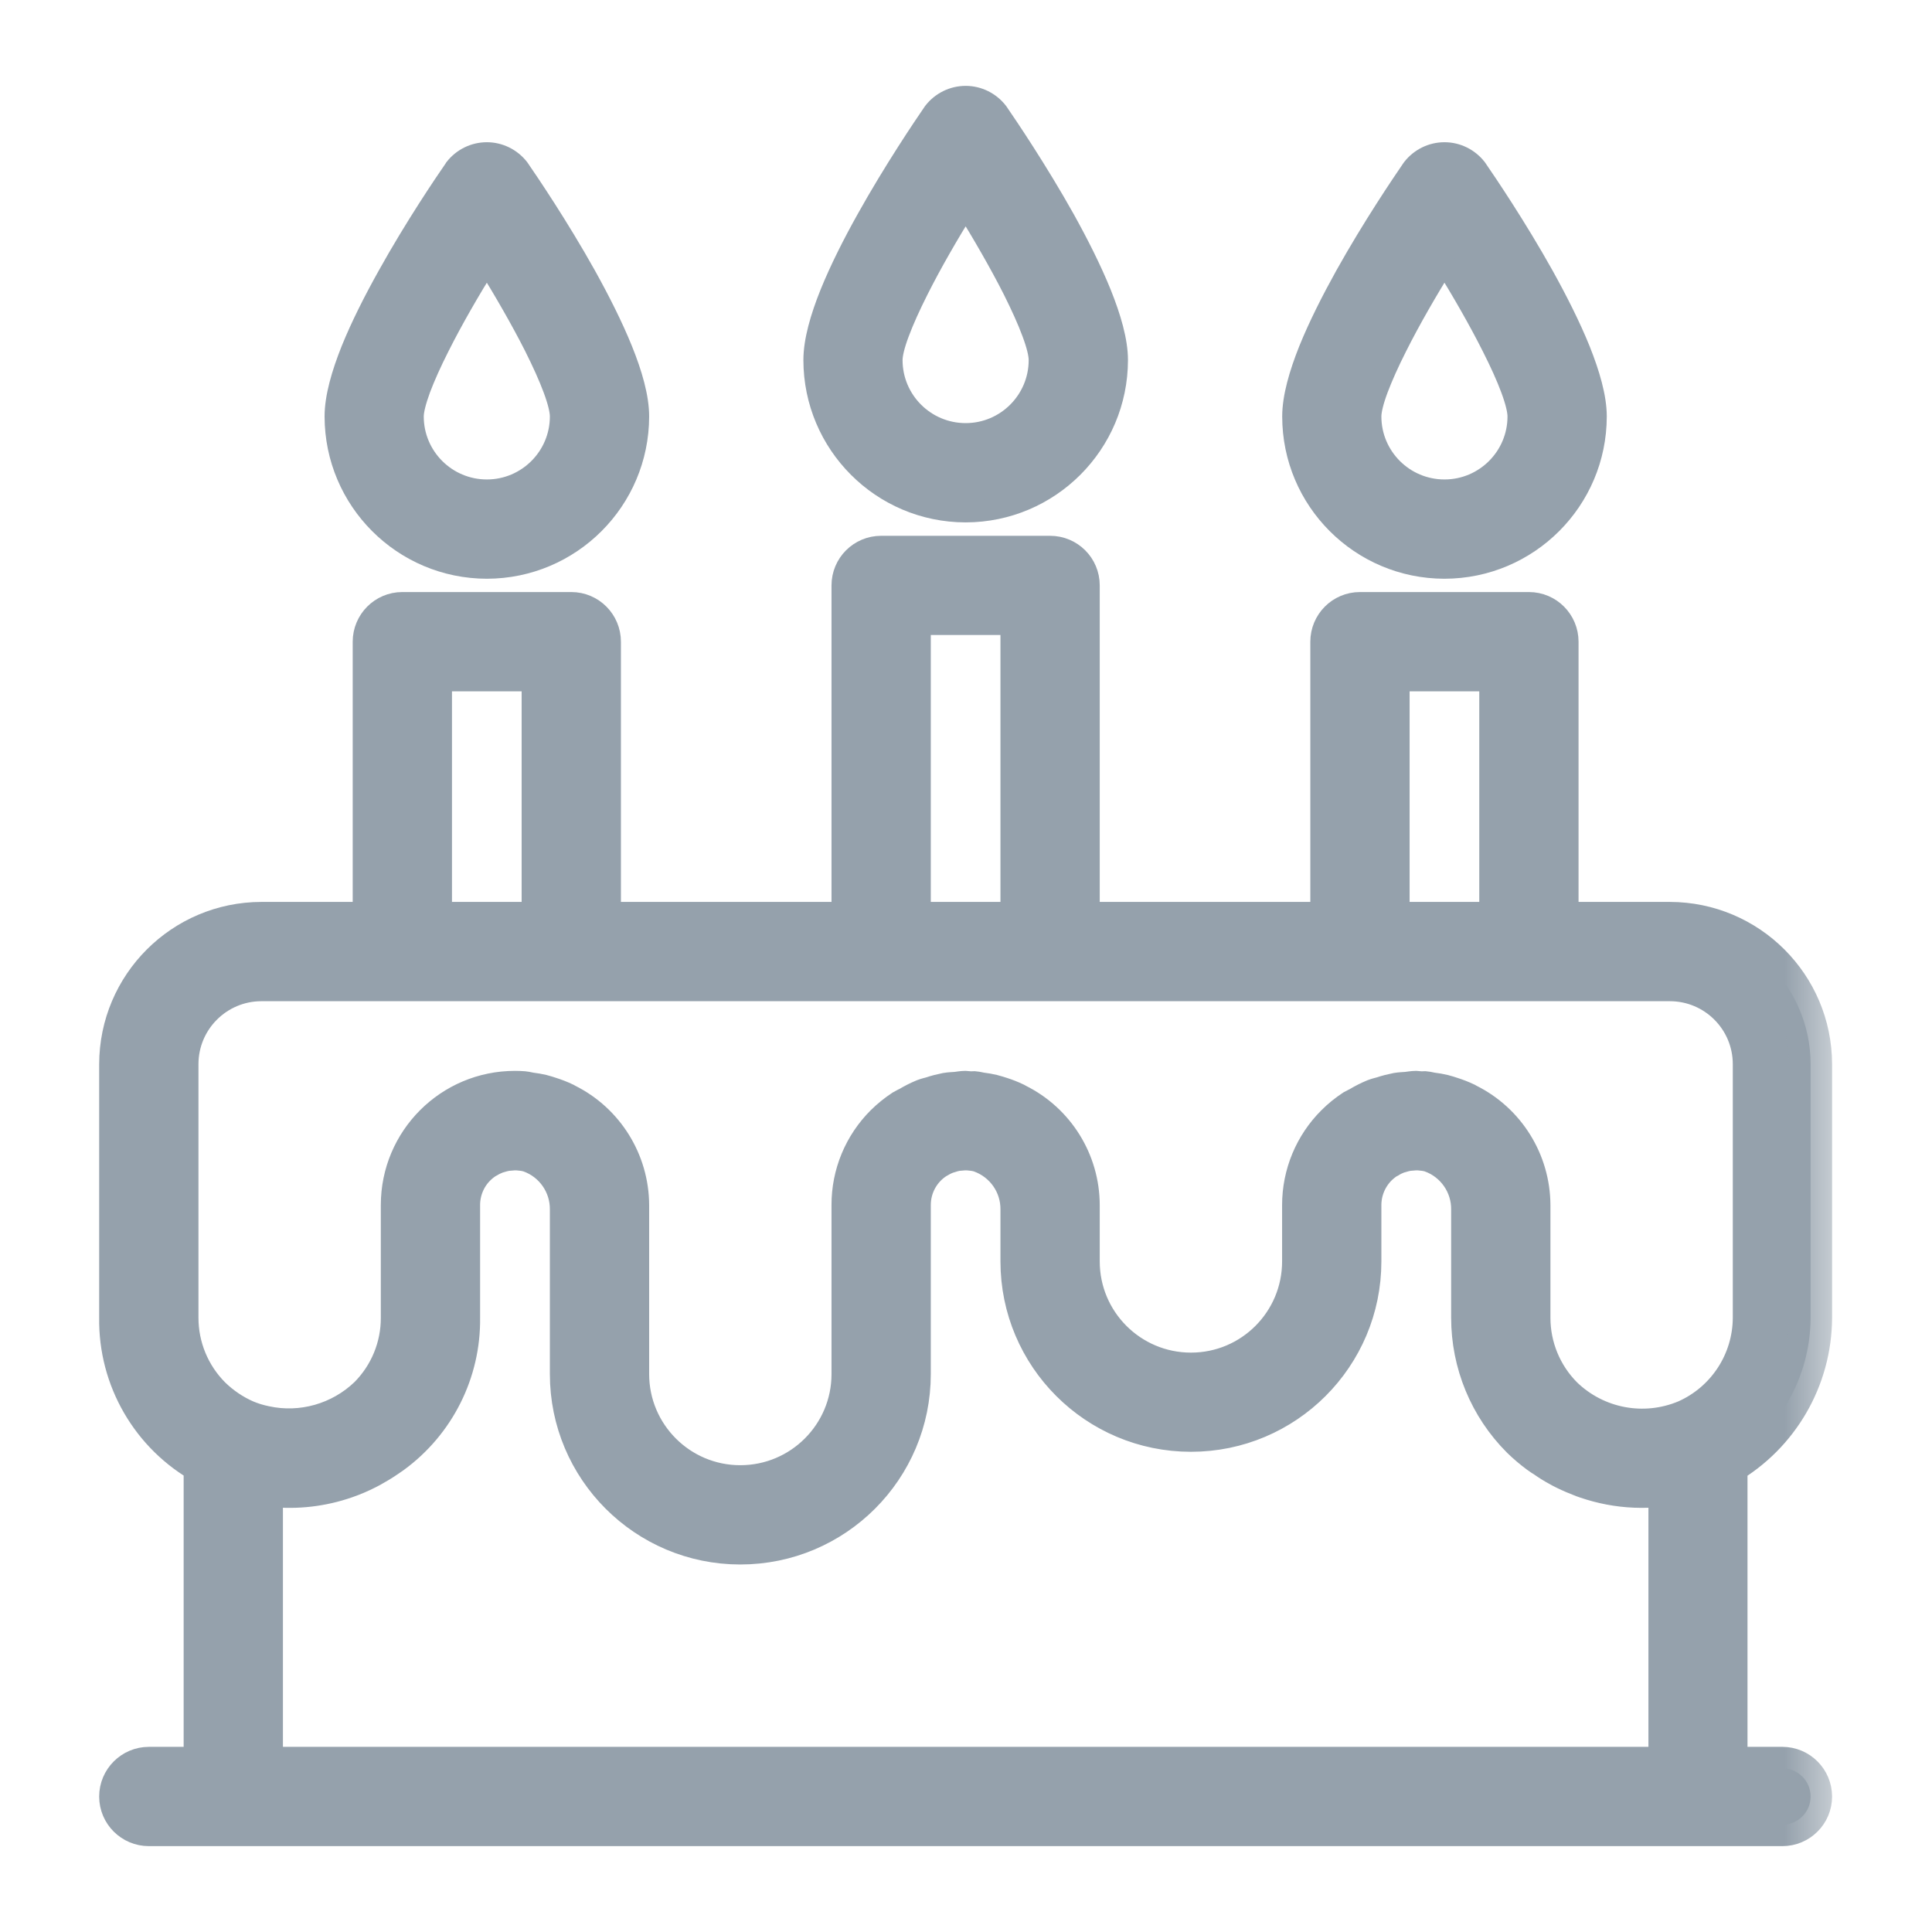 <svg width="18" height="18" viewBox="0 0 18 18" fill="none" xmlns="http://www.w3.org/2000/svg">
    <mask id="path-1-outside-1" maskUnits="userSpaceOnUse" x="0.124" y="4.192" width="17" height="14" fill="black">
        <rect fill="white" x="0.124" y="4.192" width="17" height="14"/>
        <path d="M16.869 12.277V9.915C16.868 9.191 16.281 8.604 15.557 8.603H14.507V5.979C14.507 5.834 14.39 5.716 14.245 5.716H12.67C12.525 5.716 12.408 5.834 12.408 5.979V8.603H10.046V5.454C10.046 5.309 9.929 5.192 9.784 5.192H8.209C8.064 5.192 7.947 5.309 7.947 5.454V8.603H5.585V5.979C5.585 5.834 5.468 5.716 5.323 5.716H3.748C3.603 5.716 3.486 5.834 3.486 5.979V8.603H2.436C1.712 8.604 1.125 9.191 1.124 9.915V12.277C1.115 12.84 1.418 13.362 1.911 13.634V16.475H1.387C1.242 16.475 1.124 16.593 1.124 16.738C1.124 16.883 1.242 17 1.387 17H16.606C16.751 17 16.869 16.883 16.869 16.738C16.869 16.593 16.751 16.475 16.606 16.475H16.081V13.638C16.567 13.356 16.867 12.838 16.869 12.277ZM12.933 6.241H13.982V8.603H12.933V6.241ZM8.472 5.716H9.521V8.603H8.472V5.716ZM4.011 6.241H5.06V8.603H4.011V6.241ZM1.649 9.915C1.649 9.48 2.002 9.128 2.436 9.128H15.557C15.992 9.128 16.344 9.48 16.344 9.915V12.277C16.343 12.693 16.097 13.071 15.716 13.24C15.319 13.407 14.861 13.321 14.552 13.021C14.355 12.823 14.245 12.556 14.245 12.277V11.227C14.243 10.831 14.018 10.469 13.664 10.293L13.648 10.284C13.606 10.264 13.562 10.247 13.518 10.233C13.492 10.225 13.468 10.216 13.442 10.21C13.408 10.202 13.374 10.196 13.34 10.192C13.317 10.189 13.295 10.182 13.272 10.18C13.259 10.18 13.247 10.182 13.235 10.181C13.222 10.181 13.209 10.177 13.195 10.177C13.166 10.177 13.138 10.183 13.109 10.186C13.08 10.188 13.05 10.189 13.02 10.194C12.975 10.203 12.93 10.214 12.886 10.229C12.862 10.236 12.838 10.241 12.815 10.25C12.766 10.27 12.719 10.294 12.674 10.321C12.657 10.331 12.64 10.337 12.623 10.347C12.562 10.387 12.505 10.433 12.453 10.485C12.256 10.681 12.145 10.948 12.145 11.227V11.752C12.145 12.332 11.676 12.802 11.096 12.802C10.516 12.802 10.046 12.332 10.046 11.752V11.227C10.045 10.831 9.82 10.469 9.465 10.293L9.449 10.284C9.407 10.264 9.364 10.247 9.32 10.233C9.293 10.225 9.269 10.216 9.243 10.21C9.21 10.202 9.176 10.196 9.142 10.192C9.119 10.189 9.097 10.182 9.073 10.18C9.061 10.18 9.049 10.182 9.036 10.181C9.024 10.181 9.01 10.177 8.996 10.177C8.967 10.177 8.939 10.183 8.911 10.186C8.882 10.188 8.851 10.189 8.821 10.194C8.776 10.203 8.732 10.214 8.688 10.229C8.664 10.236 8.64 10.241 8.617 10.25C8.568 10.27 8.521 10.294 8.476 10.321C8.459 10.33 8.441 10.337 8.425 10.347C8.364 10.387 8.307 10.433 8.255 10.484C8.057 10.681 7.946 10.948 7.947 11.227V12.802C7.947 13.381 7.477 13.851 6.897 13.851C6.318 13.851 5.848 13.381 5.848 12.802V11.227C5.846 10.831 5.621 10.469 5.267 10.293L5.251 10.284C5.209 10.264 5.165 10.247 5.121 10.233C5.095 10.225 5.071 10.216 5.045 10.21C5.011 10.202 4.977 10.196 4.943 10.192C4.92 10.189 4.898 10.182 4.875 10.18C4.851 10.178 4.824 10.177 4.798 10.177C4.218 10.177 3.748 10.647 3.748 11.227V12.277C3.749 12.555 3.639 12.822 3.443 13.019C3.183 13.269 2.815 13.374 2.463 13.297C2.4 13.284 2.338 13.265 2.279 13.24C2.159 13.187 2.05 13.113 1.956 13.021C1.759 12.823 1.649 12.556 1.649 12.277V9.915ZM2.436 16.475V13.829C2.463 13.834 2.489 13.835 2.515 13.838L2.535 13.84C2.765 13.864 2.997 13.837 3.215 13.761C3.282 13.738 3.347 13.71 3.41 13.678C3.423 13.671 3.436 13.664 3.45 13.657C3.501 13.629 3.55 13.599 3.598 13.566C3.613 13.555 3.628 13.546 3.643 13.535C4.045 13.242 4.28 12.773 4.273 12.277V11.227C4.273 11.088 4.328 10.954 4.427 10.856C4.453 10.83 4.482 10.807 4.513 10.787C4.519 10.784 4.525 10.781 4.53 10.778C4.556 10.762 4.583 10.749 4.611 10.738C4.619 10.735 4.627 10.733 4.636 10.73C4.661 10.722 4.688 10.715 4.714 10.71C4.727 10.709 4.741 10.708 4.753 10.707C4.775 10.704 4.797 10.704 4.819 10.704C4.836 10.705 4.852 10.707 4.869 10.709C4.888 10.711 4.908 10.715 4.927 10.72C4.934 10.722 4.94 10.724 4.946 10.726C5.175 10.809 5.326 11.028 5.323 11.271V12.802C5.323 13.671 6.028 14.376 6.897 14.376C7.767 14.376 8.472 13.671 8.472 12.802V11.227C8.472 11.049 8.562 10.883 8.712 10.787C8.717 10.784 8.722 10.782 8.727 10.779C8.753 10.763 8.781 10.749 8.81 10.738C8.818 10.735 8.825 10.733 8.832 10.731C8.858 10.722 8.885 10.715 8.911 10.71C8.924 10.709 8.938 10.708 8.949 10.707C8.971 10.704 8.993 10.704 9.016 10.704C9.032 10.705 9.049 10.707 9.065 10.709C9.085 10.711 9.104 10.715 9.124 10.72C9.13 10.722 9.136 10.724 9.142 10.726C9.372 10.809 9.524 11.027 9.521 11.271V11.752C9.521 12.621 10.226 13.326 11.096 13.326C11.965 13.326 12.67 12.621 12.67 11.752V11.227C12.67 11.088 12.726 10.954 12.824 10.856C12.851 10.83 12.879 10.807 12.91 10.787C12.916 10.784 12.922 10.781 12.928 10.778C12.953 10.762 12.98 10.749 13.008 10.738C13.016 10.735 13.025 10.733 13.034 10.73C13.059 10.722 13.085 10.715 13.112 10.71C13.124 10.709 13.138 10.708 13.15 10.707C13.172 10.704 13.194 10.704 13.217 10.704C13.233 10.705 13.25 10.707 13.266 10.709C13.286 10.711 13.305 10.715 13.325 10.72C13.331 10.722 13.337 10.724 13.343 10.726C13.572 10.809 13.723 11.028 13.72 11.271V12.277C13.72 12.695 13.885 13.096 14.181 13.392C14.233 13.443 14.289 13.49 14.347 13.533C14.364 13.546 14.382 13.557 14.4 13.568C14.444 13.599 14.488 13.627 14.535 13.652C14.553 13.662 14.571 13.672 14.59 13.681C14.643 13.707 14.697 13.73 14.752 13.751C14.764 13.755 14.774 13.759 14.786 13.763C14.93 13.812 15.08 13.841 15.232 13.847H15.233C15.307 13.85 15.38 13.848 15.453 13.841L15.479 13.838C15.505 13.835 15.532 13.834 15.558 13.829V16.475H2.436Z"/>
    </mask>
    <path d="M16.869 12.277V9.915C16.868 9.191 16.281 8.604 15.557 8.603H14.507V5.979C14.507 5.834 14.39 5.716 14.245 5.716H12.67C12.525 5.716 12.408 5.834 12.408 5.979V8.603H10.046V5.454C10.046 5.309 9.929 5.192 9.784 5.192H8.209C8.064 5.192 7.947 5.309 7.947 5.454V8.603H5.585V5.979C5.585 5.834 5.468 5.716 5.323 5.716H3.748C3.603 5.716 3.486 5.834 3.486 5.979V8.603H2.436C1.712 8.604 1.125 9.191 1.124 9.915V12.277C1.115 12.84 1.418 13.362 1.911 13.634V16.475H1.387C1.242 16.475 1.124 16.593 1.124 16.738C1.124 16.883 1.242 17 1.387 17H16.606C16.751 17 16.869 16.883 16.869 16.738C16.869 16.593 16.751 16.475 16.606 16.475H16.081V13.638C16.567 13.356 16.867 12.838 16.869 12.277ZM12.933 6.241H13.982V8.603H12.933V6.241ZM8.472 5.716H9.521V8.603H8.472V5.716ZM4.011 6.241H5.06V8.603H4.011V6.241ZM1.649 9.915C1.649 9.48 2.002 9.128 2.436 9.128H15.557C15.992 9.128 16.344 9.48 16.344 9.915V12.277C16.343 12.693 16.097 13.071 15.716 13.24C15.319 13.407 14.861 13.321 14.552 13.021C14.355 12.823 14.245 12.556 14.245 12.277V11.227C14.243 10.831 14.018 10.469 13.664 10.293L13.648 10.284C13.606 10.264 13.562 10.247 13.518 10.233C13.492 10.225 13.468 10.216 13.442 10.21C13.408 10.202 13.374 10.196 13.34 10.192C13.317 10.189 13.295 10.182 13.272 10.18C13.259 10.18 13.247 10.182 13.235 10.181C13.222 10.181 13.209 10.177 13.195 10.177C13.166 10.177 13.138 10.183 13.109 10.186C13.08 10.188 13.05 10.189 13.02 10.194C12.975 10.203 12.93 10.214 12.886 10.229C12.862 10.236 12.838 10.241 12.815 10.25C12.766 10.27 12.719 10.294 12.674 10.321C12.657 10.331 12.64 10.337 12.623 10.347C12.562 10.387 12.505 10.433 12.453 10.485C12.256 10.681 12.145 10.948 12.145 11.227V11.752C12.145 12.332 11.676 12.802 11.096 12.802C10.516 12.802 10.046 12.332 10.046 11.752V11.227C10.045 10.831 9.82 10.469 9.465 10.293L9.449 10.284C9.407 10.264 9.364 10.247 9.32 10.233C9.293 10.225 9.269 10.216 9.243 10.21C9.21 10.202 9.176 10.196 9.142 10.192C9.119 10.189 9.097 10.182 9.073 10.18C9.061 10.18 9.049 10.182 9.036 10.181C9.024 10.181 9.01 10.177 8.996 10.177C8.967 10.177 8.939 10.183 8.911 10.186C8.882 10.188 8.851 10.189 8.821 10.194C8.776 10.203 8.732 10.214 8.688 10.229C8.664 10.236 8.64 10.241 8.617 10.25C8.568 10.27 8.521 10.294 8.476 10.321C8.459 10.33 8.441 10.337 8.425 10.347C8.364 10.387 8.307 10.433 8.255 10.484C8.057 10.681 7.946 10.948 7.947 11.227V12.802C7.947 13.381 7.477 13.851 6.897 13.851C6.318 13.851 5.848 13.381 5.848 12.802V11.227C5.846 10.831 5.621 10.469 5.267 10.293L5.251 10.284C5.209 10.264 5.165 10.247 5.121 10.233C5.095 10.225 5.071 10.216 5.045 10.21C5.011 10.202 4.977 10.196 4.943 10.192C4.92 10.189 4.898 10.182 4.875 10.18C4.851 10.178 4.824 10.177 4.798 10.177C4.218 10.177 3.748 10.647 3.748 11.227V12.277C3.749 12.555 3.639 12.822 3.443 13.019C3.183 13.269 2.815 13.374 2.463 13.297C2.4 13.284 2.338 13.265 2.279 13.24C2.159 13.187 2.05 13.113 1.956 13.021C1.759 12.823 1.649 12.556 1.649 12.277V9.915ZM2.436 16.475V13.829C2.463 13.834 2.489 13.835 2.515 13.838L2.535 13.84C2.765 13.864 2.997 13.837 3.215 13.761C3.282 13.738 3.347 13.71 3.41 13.678C3.423 13.671 3.436 13.664 3.45 13.657C3.501 13.629 3.55 13.599 3.598 13.566C3.613 13.555 3.628 13.546 3.643 13.535C4.045 13.242 4.28 12.773 4.273 12.277V11.227C4.273 11.088 4.328 10.954 4.427 10.856C4.453 10.83 4.482 10.807 4.513 10.787C4.519 10.784 4.525 10.781 4.53 10.778C4.556 10.762 4.583 10.749 4.611 10.738C4.619 10.735 4.627 10.733 4.636 10.73C4.661 10.722 4.688 10.715 4.714 10.71C4.727 10.709 4.741 10.708 4.753 10.707C4.775 10.704 4.797 10.704 4.819 10.704C4.836 10.705 4.852 10.707 4.869 10.709C4.888 10.711 4.908 10.715 4.927 10.72C4.934 10.722 4.94 10.724 4.946 10.726C5.175 10.809 5.326 11.028 5.323 11.271V12.802C5.323 13.671 6.028 14.376 6.897 14.376C7.767 14.376 8.472 13.671 8.472 12.802V11.227C8.472 11.049 8.562 10.883 8.712 10.787C8.717 10.784 8.722 10.782 8.727 10.779C8.753 10.763 8.781 10.749 8.81 10.738C8.818 10.735 8.825 10.733 8.832 10.731C8.858 10.722 8.885 10.715 8.911 10.71C8.924 10.709 8.938 10.708 8.949 10.707C8.971 10.704 8.993 10.704 9.016 10.704C9.032 10.705 9.049 10.707 9.065 10.709C9.085 10.711 9.104 10.715 9.124 10.72C9.13 10.722 9.136 10.724 9.142 10.726C9.372 10.809 9.524 11.027 9.521 11.271V11.752C9.521 12.621 10.226 13.326 11.096 13.326C11.965 13.326 12.67 12.621 12.67 11.752V11.227C12.67 11.088 12.726 10.954 12.824 10.856C12.851 10.83 12.879 10.807 12.91 10.787C12.916 10.784 12.922 10.781 12.928 10.778C12.953 10.762 12.98 10.749 13.008 10.738C13.016 10.735 13.025 10.733 13.034 10.73C13.059 10.722 13.085 10.715 13.112 10.71C13.124 10.709 13.138 10.708 13.15 10.707C13.172 10.704 13.194 10.704 13.217 10.704C13.233 10.705 13.25 10.707 13.266 10.709C13.286 10.711 13.305 10.715 13.325 10.72C13.331 10.722 13.337 10.724 13.343 10.726C13.572 10.809 13.723 11.028 13.72 11.271V12.277C13.72 12.695 13.885 13.096 14.181 13.392C14.233 13.443 14.289 13.49 14.347 13.533C14.364 13.546 14.382 13.557 14.4 13.568C14.444 13.599 14.488 13.627 14.535 13.652C14.553 13.662 14.571 13.672 14.59 13.681C14.643 13.707 14.697 13.73 14.752 13.751C14.764 13.755 14.774 13.759 14.786 13.763C14.93 13.812 15.08 13.841 15.232 13.847H15.233C15.307 13.85 15.38 13.848 15.453 13.841L15.479 13.838C15.505 13.835 15.532 13.834 15.558 13.829V16.475H2.436Z" fill="#95A1AC"/>
    <path d="M16.869 12.277V9.915C16.868 9.191 16.281 8.604 15.557 8.603H14.507V5.979C14.507 5.834 14.39 5.716 14.245 5.716H12.67C12.525 5.716 12.408 5.834 12.408 5.979V8.603H10.046V5.454C10.046 5.309 9.929 5.192 9.784 5.192H8.209C8.064 5.192 7.947 5.309 7.947 5.454V8.603H5.585V5.979C5.585 5.834 5.468 5.716 5.323 5.716H3.748C3.603 5.716 3.486 5.834 3.486 5.979V8.603H2.436C1.712 8.604 1.125 9.191 1.124 9.915V12.277C1.115 12.84 1.418 13.362 1.911 13.634V16.475H1.387C1.242 16.475 1.124 16.593 1.124 16.738C1.124 16.883 1.242 17 1.387 17H16.606C16.751 17 16.869 16.883 16.869 16.738C16.869 16.593 16.751 16.475 16.606 16.475H16.081V13.638C16.567 13.356 16.867 12.838 16.869 12.277ZM12.933 6.241H13.982V8.603H12.933V6.241ZM8.472 5.716H9.521V8.603H8.472V5.716ZM4.011 6.241H5.06V8.603H4.011V6.241ZM1.649 9.915C1.649 9.48 2.002 9.128 2.436 9.128H15.557C15.992 9.128 16.344 9.48 16.344 9.915V12.277C16.343 12.693 16.097 13.071 15.716 13.24C15.319 13.407 14.861 13.321 14.552 13.021C14.355 12.823 14.245 12.556 14.245 12.277V11.227C14.243 10.831 14.018 10.469 13.664 10.293L13.648 10.284C13.606 10.264 13.562 10.247 13.518 10.233C13.492 10.225 13.468 10.216 13.442 10.21C13.408 10.202 13.374 10.196 13.34 10.192C13.317 10.189 13.295 10.182 13.272 10.18C13.259 10.18 13.247 10.182 13.235 10.181C13.222 10.181 13.209 10.177 13.195 10.177C13.166 10.177 13.138 10.183 13.109 10.186C13.08 10.188 13.05 10.189 13.02 10.194C12.975 10.203 12.93 10.214 12.886 10.229C12.862 10.236 12.838 10.241 12.815 10.25C12.766 10.27 12.719 10.294 12.674 10.321C12.657 10.331 12.64 10.337 12.623 10.347C12.562 10.387 12.505 10.433 12.453 10.485C12.256 10.681 12.145 10.948 12.145 11.227V11.752C12.145 12.332 11.676 12.802 11.096 12.802C10.516 12.802 10.046 12.332 10.046 11.752V11.227C10.045 10.831 9.82 10.469 9.465 10.293L9.449 10.284C9.407 10.264 9.364 10.247 9.32 10.233C9.293 10.225 9.269 10.216 9.243 10.21C9.21 10.202 9.176 10.196 9.142 10.192C9.119 10.189 9.097 10.182 9.073 10.18C9.061 10.18 9.049 10.182 9.036 10.181C9.024 10.181 9.01 10.177 8.996 10.177C8.967 10.177 8.939 10.183 8.911 10.186C8.882 10.188 8.851 10.189 8.821 10.194C8.776 10.203 8.732 10.214 8.688 10.229C8.664 10.236 8.64 10.241 8.617 10.25C8.568 10.27 8.521 10.294 8.476 10.321C8.459 10.33 8.441 10.337 8.425 10.347C8.364 10.387 8.307 10.433 8.255 10.484C8.057 10.681 7.946 10.948 7.947 11.227V12.802C7.947 13.381 7.477 13.851 6.897 13.851C6.318 13.851 5.848 13.381 5.848 12.802V11.227C5.846 10.831 5.621 10.469 5.267 10.293L5.251 10.284C5.209 10.264 5.165 10.247 5.121 10.233C5.095 10.225 5.071 10.216 5.045 10.21C5.011 10.202 4.977 10.196 4.943 10.192C4.92 10.189 4.898 10.182 4.875 10.18C4.851 10.178 4.824 10.177 4.798 10.177C4.218 10.177 3.748 10.647 3.748 11.227V12.277C3.749 12.555 3.639 12.822 3.443 13.019C3.183 13.269 2.815 13.374 2.463 13.297C2.4 13.284 2.338 13.265 2.279 13.24C2.159 13.187 2.05 13.113 1.956 13.021C1.759 12.823 1.649 12.556 1.649 12.277V9.915ZM2.436 16.475V13.829C2.463 13.834 2.489 13.835 2.515 13.838L2.535 13.84C2.765 13.864 2.997 13.837 3.215 13.761C3.282 13.738 3.347 13.71 3.41 13.678C3.423 13.671 3.436 13.664 3.45 13.657C3.501 13.629 3.55 13.599 3.598 13.566C3.613 13.555 3.628 13.546 3.643 13.535C4.045 13.242 4.28 12.773 4.273 12.277V11.227C4.273 11.088 4.328 10.954 4.427 10.856C4.453 10.83 4.482 10.807 4.513 10.787C4.519 10.784 4.525 10.781 4.53 10.778C4.556 10.762 4.583 10.749 4.611 10.738C4.619 10.735 4.627 10.733 4.636 10.73C4.661 10.722 4.688 10.715 4.714 10.71C4.727 10.709 4.741 10.708 4.753 10.707C4.775 10.704 4.797 10.704 4.819 10.704C4.836 10.705 4.852 10.707 4.869 10.709C4.888 10.711 4.908 10.715 4.927 10.72C4.934 10.722 4.94 10.724 4.946 10.726C5.175 10.809 5.326 11.028 5.323 11.271V12.802C5.323 13.671 6.028 14.376 6.897 14.376C7.767 14.376 8.472 13.671 8.472 12.802V11.227C8.472 11.049 8.562 10.883 8.712 10.787C8.717 10.784 8.722 10.782 8.727 10.779C8.753 10.763 8.781 10.749 8.81 10.738C8.818 10.735 8.825 10.733 8.832 10.731C8.858 10.722 8.885 10.715 8.911 10.71C8.924 10.709 8.938 10.708 8.949 10.707C8.971 10.704 8.993 10.704 9.016 10.704C9.032 10.705 9.049 10.707 9.065 10.709C9.085 10.711 9.104 10.715 9.124 10.72C9.13 10.722 9.136 10.724 9.142 10.726C9.372 10.809 9.524 11.027 9.521 11.271V11.752C9.521 12.621 10.226 13.326 11.096 13.326C11.965 13.326 12.67 12.621 12.67 11.752V11.227C12.67 11.088 12.726 10.954 12.824 10.856C12.851 10.83 12.879 10.807 12.91 10.787C12.916 10.784 12.922 10.781 12.928 10.778C12.953 10.762 12.98 10.749 13.008 10.738C13.016 10.735 13.025 10.733 13.034 10.73C13.059 10.722 13.085 10.715 13.112 10.71C13.124 10.709 13.138 10.708 13.15 10.707C13.172 10.704 13.194 10.704 13.217 10.704C13.233 10.705 13.25 10.707 13.266 10.709C13.286 10.711 13.305 10.715 13.325 10.72C13.331 10.722 13.337 10.724 13.343 10.726C13.572 10.809 13.723 11.028 13.72 11.271V12.277C13.72 12.695 13.885 13.096 14.181 13.392C14.233 13.443 14.289 13.49 14.347 13.533C14.364 13.546 14.382 13.557 14.4 13.568C14.444 13.599 14.488 13.627 14.535 13.652C14.553 13.662 14.571 13.672 14.59 13.681C14.643 13.707 14.697 13.73 14.752 13.751C14.764 13.755 14.774 13.759 14.786 13.763C14.93 13.812 15.08 13.841 15.232 13.847H15.233C15.307 13.85 15.38 13.848 15.453 13.841L15.479 13.838C15.505 13.835 15.532 13.834 15.558 13.829V16.475H2.436Z" stroke="#95A1AC" stroke-width="0.4" mask="url(#path-1-outside-1)"/>
    <path d="M10.409 3.355V3.355C10.409 3.177 10.345 2.96 10.256 2.738C10.165 2.513 10.043 2.272 9.917 2.045C9.663 1.591 9.387 1.183 9.295 1.049L9.295 1.049L9.292 1.045C9.221 0.954 9.112 0.9 8.997 0.9C8.881 0.9 8.772 0.954 8.701 1.045L8.701 1.045L8.698 1.049C8.606 1.183 8.33 1.591 8.077 2.045C7.95 2.272 7.828 2.513 7.737 2.738C7.648 2.96 7.585 3.177 7.585 3.355L7.585 3.355C7.586 4.134 8.217 4.766 8.996 4.767L8.997 4.767C9.776 4.766 10.408 4.134 10.409 3.355ZM8.997 1.917C9.157 2.175 9.317 2.452 9.443 2.701C9.516 2.848 9.578 2.983 9.62 3.098C9.664 3.215 9.684 3.302 9.684 3.355C9.684 3.734 9.376 4.042 8.997 4.042C8.617 4.042 8.309 3.734 8.309 3.355C8.309 3.302 8.329 3.215 8.373 3.098C8.416 2.983 8.477 2.848 8.551 2.701C8.676 2.452 8.836 2.175 8.997 1.917Z" fill="#95A1AC" stroke="#95A1AC" stroke-width="0.2"/>
    <path d="M14.87 3.88V3.88C14.87 3.702 14.806 3.485 14.717 3.262C14.626 3.037 14.504 2.797 14.378 2.57C14.124 2.115 13.848 1.708 13.756 1.574L13.756 1.574L13.753 1.57C13.682 1.479 13.573 1.425 13.458 1.425C13.342 1.425 13.233 1.479 13.162 1.57L13.162 1.57L13.159 1.574C13.067 1.708 12.791 2.115 12.537 2.57C12.411 2.797 12.289 3.037 12.198 3.262C12.109 3.485 12.046 3.702 12.046 3.88L12.046 3.88C12.046 4.659 12.678 5.291 13.457 5.292L13.458 5.292C14.237 5.291 14.869 4.659 14.87 3.88ZM13.458 2.442C13.618 2.7 13.778 2.977 13.903 3.226C13.977 3.372 14.039 3.508 14.081 3.622C14.125 3.74 14.145 3.827 14.145 3.88C14.145 4.259 13.837 4.567 13.458 4.567C13.078 4.567 12.77 4.259 12.77 3.88C12.77 3.827 12.79 3.74 12.834 3.622C12.877 3.508 12.938 3.372 13.012 3.226C13.137 2.977 13.297 2.7 13.458 2.442Z" fill="#95A1AC" stroke="#95A1AC" stroke-width="0.2"/>
    <path d="M5.948 3.88V3.88C5.948 3.702 5.885 3.485 5.795 3.262C5.704 3.037 5.582 2.797 5.456 2.57C5.202 2.115 4.926 1.708 4.834 1.574L4.834 1.574L4.831 1.57C4.76 1.479 4.651 1.425 4.536 1.425C4.42 1.425 4.311 1.479 4.24 1.57L4.24 1.57L4.238 1.574C4.145 1.708 3.869 2.115 3.616 2.57C3.489 2.797 3.367 3.037 3.276 3.262C3.187 3.485 3.124 3.702 3.124 3.88L3.124 3.88C3.125 4.659 3.756 5.291 4.536 5.292L4.536 5.292C5.315 5.291 5.947 4.659 5.948 3.88ZM4.536 2.442C4.696 2.7 4.856 2.977 4.982 3.226C5.055 3.372 5.117 3.508 5.159 3.622C5.203 3.74 5.223 3.827 5.223 3.88C5.223 4.259 4.915 4.567 4.536 4.567C4.156 4.567 3.848 4.259 3.848 3.88C3.848 3.827 3.869 3.74 3.912 3.622C3.955 3.508 4.016 3.372 4.09 3.226C4.215 2.977 4.375 2.7 4.536 2.442Z" fill="#95A1AC" stroke="#95A1AC" stroke-width="0.2"/>
</svg>
